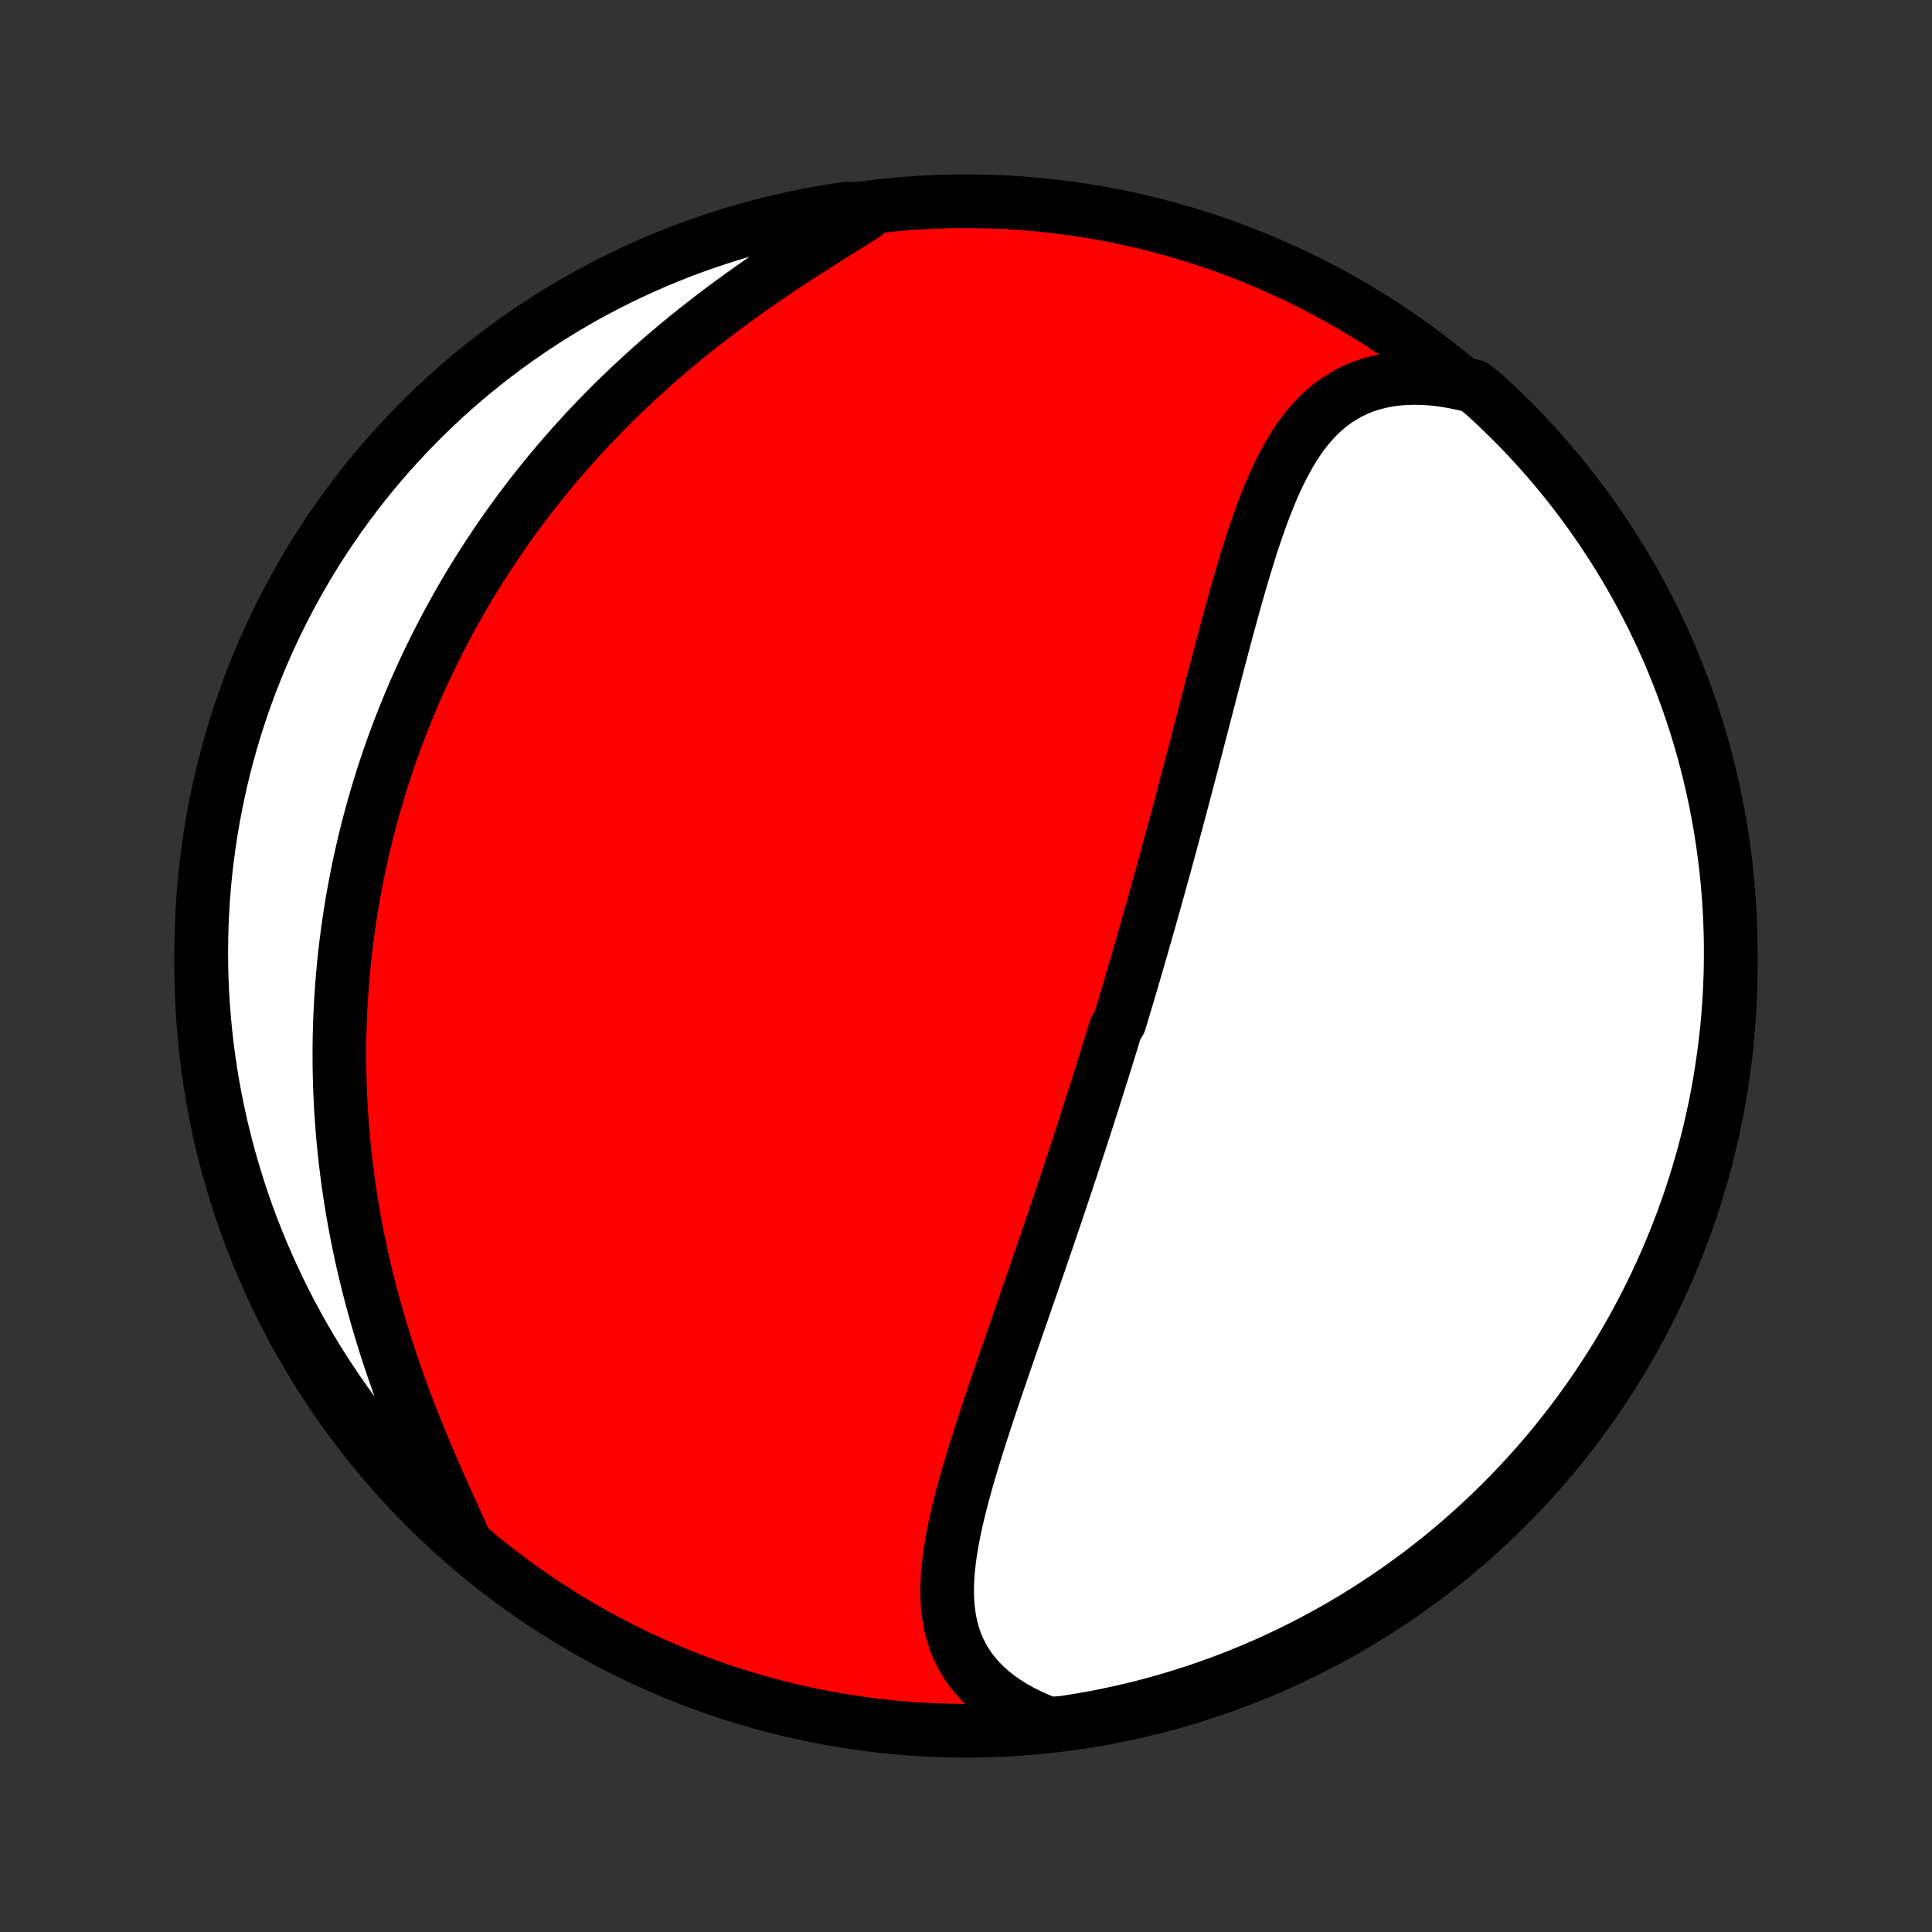 <?xml version="1.0" encoding="utf-8" standalone="no"?>
<!DOCTYPE svg PUBLIC "-//W3C//DTD SVG 1.1//EN"
  "http://www.w3.org/Graphics/SVG/1.1/DTD/svg11.dtd">
<!-- Created with matplotlib (http://matplotlib.org/) -->
<svg height="72pt" version="1.1" viewBox="0 0 72 72" width="72pt" xmlns="http://www.w3.org/2000/svg" xmlns:xlink="http://www.w3.org/1999/xlink">
 <rect x="0" y="0" width="72" height="72" fill="#333333" stroke="none"/>
 <defs>
  <style type="text/css">
*{stroke-linecap:butt;stroke-linejoin:round;}
  </style>
 </defs>
 <g id="figure_1">
  <g id="patch_1">
   <path d="
M0 72
L72 72
L72 0
L0 0
z
" style="fill:none;"/>
  </g>
  <g id="axes_1">
   <g id="PatchCollection_1">
    <defs>
     <path d="
M36 -7.5
C43.558 -7.5 50.808 -10.503 56.153 -15.848
C61.497 -21.192 64.5 -28.442 64.5 -36
C64.5 -43.558 61.497 -50.808 56.153 -56.153
C50.808 -61.497 43.558 -64.5 36 -64.5
C28.442 -64.5 21.192 -61.497 15.848 -56.153
C10.503 -50.808 7.5 -43.558 7.5 -36
C7.5 -28.442 10.503 -21.192 15.848 -15.848
C21.192 -10.503 28.442 -7.5 36 -7.5
z
" id="C0_0_a811fe30f3"/>
     <path d="
M39.104 -7.756
L38.75 -7.895
L38.411 -8.044
L38.088 -8.204
L37.782 -8.374
L37.494 -8.553
L37.223 -8.742
L36.971 -8.939
L36.737 -9.145
L36.522 -9.359
L36.326 -9.581
L36.149 -9.81
L35.989 -10.045
L35.849 -10.287
L35.725 -10.535
L35.619 -10.789
L35.53 -11.047
L35.456 -11.31
L35.397 -11.578
L35.353 -11.85
L35.322 -12.126
L35.303 -12.405
L35.297 -12.687
L35.301 -12.972
L35.315 -13.26
L35.339 -13.55
L35.371 -13.842
L35.411 -14.136
L35.459 -14.431
L35.512 -14.728
L35.572 -15.026
L35.637 -15.325
L35.706 -15.624
L35.781 -15.925
L35.858 -16.225
L35.94 -16.526
L36.024 -16.827
L36.111 -17.128
L36.2 -17.429
L36.291 -17.73
L36.384 -18.03
L36.479 -18.33
L36.575 -18.629
L36.672 -18.927
L36.769 -19.225
L36.868 -19.522
L36.967 -19.818
L37.066 -20.113
L37.166 -20.407
L37.266 -20.699
L37.365 -20.991
L37.465 -21.281
L37.565 -21.57
L37.664 -21.858
L37.763 -22.145
L37.862 -22.43
L37.961 -22.715
L38.059 -22.997
L38.156 -23.279
L38.253 -23.559
L38.35 -23.838
L38.446 -24.115
L38.541 -24.391
L38.636 -24.666
L38.73 -24.939
L38.823 -25.212
L38.916 -25.483
L39.008 -25.752
L39.1 -26.021
L39.191 -26.288
L39.281 -26.554
L39.37 -26.819
L39.459 -27.083
L39.548 -27.346
L39.635 -27.607
L39.722 -27.868
L39.809 -28.128
L39.895 -28.387
L39.98 -28.645
L40.064 -28.901
L40.148 -29.158
L40.232 -29.413
L40.315 -29.668
L40.397 -29.922
L40.479 -30.175
L40.56 -30.427
L40.641 -30.68
L40.721 -30.931
L40.801 -31.182
L40.88 -31.433
L40.959 -31.683
L41.038 -31.933
L41.116 -32.182
L41.194 -32.431
L41.271 -32.68
L41.348 -32.929
L41.424 -33.178
L41.5 -33.426
L41.576 -33.675
L41.727 -33.923
L41.801 -34.172
L41.876 -34.42
L41.95 -34.669
L42.025 -34.918
L42.098 -35.167
L42.172 -35.417
L42.245 -35.666
L42.319 -35.917
L42.391 -36.167
L42.464 -36.418
L42.537 -36.67
L42.609 -36.922
L42.682 -37.175
L42.754 -37.428
L42.826 -37.682
L42.898 -37.937
L42.97 -38.193
L43.042 -38.449
L43.114 -38.706
L43.186 -38.964
L43.257 -39.223
L43.329 -39.483
L43.401 -39.744
L43.472 -40.007
L43.544 -40.27
L43.616 -40.534
L43.688 -40.8
L43.76 -41.066
L43.832 -41.334
L43.904 -41.604
L43.976 -41.874
L44.048 -42.146
L44.12 -42.419
L44.193 -42.694
L44.265 -42.97
L44.338 -43.247
L44.411 -43.526
L44.484 -43.806
L44.558 -44.088
L44.631 -44.371
L44.705 -44.656
L44.78 -44.942
L44.854 -45.229
L44.929 -45.518
L45.004 -45.808
L45.08 -46.099
L45.156 -46.392
L45.233 -46.686
L45.31 -46.982
L45.387 -47.278
L45.466 -47.576
L45.545 -47.875
L45.624 -48.174
L45.705 -48.475
L45.786 -48.776
L45.869 -49.078
L45.952 -49.38
L46.036 -49.683
L46.122 -49.986
L46.209 -50.289
L46.298 -50.591
L46.389 -50.894
L46.481 -51.195
L46.575 -51.496
L46.672 -51.796
L46.77 -52.094
L46.872 -52.391
L46.977 -52.685
L47.084 -52.977
L47.196 -53.266
L47.311 -53.552
L47.43 -53.834
L47.554 -54.112
L47.684 -54.385
L47.818 -54.653
L47.959 -54.915
L48.106 -55.171
L48.26 -55.42
L48.422 -55.661
L48.591 -55.893
L48.769 -56.117
L48.957 -56.331
L49.153 -56.534
L49.36 -56.726
L49.577 -56.906
L49.806 -57.073
L50.045 -57.227
L50.295 -57.367
L50.557 -57.492
L50.831 -57.602
L51.116 -57.696
L51.413 -57.774
L51.721 -57.835
L52.039 -57.88
L52.367 -57.907
L52.706 -57.916
L53.053 -57.908
L53.409 -57.883
L53.773 -57.84
L54.144 -57.779
L54.52 -57.701
L54.923 -57.606
L55.292 -57.312
L55.655 -56.978
L56.012 -56.638
L56.363 -56.292
L56.708 -55.94
L57.047 -55.581
L57.379 -55.217
L57.705 -54.846
L58.024 -54.471
L58.336 -54.089
L58.642 -53.702
L58.94 -53.309
L59.232 -52.911
L59.516 -52.509
L59.794 -52.101
L60.064 -51.688
L60.327 -51.27
L60.582 -50.848
L60.83 -50.421
L61.071 -49.99
L61.303 -49.554
L61.528 -49.115
L61.745 -48.671
L61.955 -48.224
L62.157 -47.772
L62.35 -47.318
L62.535 -46.859
L62.713 -46.398
L62.882 -45.933
L63.043 -45.465
L63.196 -44.995
L63.341 -44.522
L63.477 -44.046
L63.605 -43.567
L63.724 -43.087
L63.835 -42.604
L63.938 -42.119
L64.032 -41.632
L64.118 -41.144
L64.194 -40.654
L64.263 -40.162
L64.323 -39.669
L64.374 -39.176
L64.416 -38.681
L64.45 -38.185
L64.475 -37.689
L64.492 -37.192
L64.499 -36.695
L64.498 -36.198
L64.489 -35.7
L64.471 -35.203
L64.444 -34.706
L64.408 -34.209
L64.364 -33.713
L64.311 -33.218
L64.249 -32.723
L64.179 -32.23
L64.101 -31.737
L64.013 -31.246
L63.918 -30.756
L63.813 -30.268
L63.701 -29.782
L63.579 -29.297
L63.45 -28.815
L63.312 -28.335
L63.166 -27.857
L63.011 -27.381
L62.848 -26.909
L62.677 -26.439
L62.498 -25.971
L62.311 -25.507
L62.116 -25.047
L61.913 -24.589
L61.702 -24.135
L61.483 -23.684
L61.256 -23.238
L61.022 -22.795
L60.78 -22.356
L60.531 -21.922
L60.274 -21.491
L60.009 -21.065
L59.738 -20.644
L59.459 -20.227
L59.173 -19.816
L58.88 -19.409
L58.58 -19.007
L58.273 -18.61
L57.959 -18.218
L57.639 -17.832
L57.312 -17.452
L56.978 -17.077
L56.638 -16.708
L56.292 -16.345
L55.94 -15.988
L55.581 -15.637
L55.217 -15.292
L54.846 -14.953
L54.471 -14.621
L54.089 -14.295
L53.702 -13.976
L53.309 -13.664
L52.911 -13.358
L52.509 -13.06
L52.101 -12.768
L51.688 -12.484
L51.27 -12.206
L50.848 -11.936
L50.421 -11.673
L49.99 -11.418
L49.554 -11.17
L49.115 -10.93
L48.671 -10.697
L48.224 -10.472
L47.772 -10.255
L47.318 -10.045
L46.859 -9.844
L46.398 -9.65
L45.933 -9.464
L45.465 -9.287
L44.995 -9.118
L44.522 -8.957
L44.046 -8.804
L43.567 -8.659
L43.087 -8.523
L42.604 -8.395
L42.119 -8.276
L41.632 -8.165
L41.144 -8.062
L40.654 -7.968
L40.162 -7.883
L39.669 -7.806
z
" id="C0_1_199ed45e14"/>
     <path d="
M17.261 -14.691
L17.095 -15.058
L16.926 -15.43
L16.756 -15.806
L16.584 -16.186
L16.413 -16.57
L16.243 -16.957
L16.073 -17.347
L15.905 -17.739
L15.74 -18.134
L15.577 -18.53
L15.417 -18.928
L15.261 -19.328
L15.108 -19.728
L14.959 -20.13
L14.814 -20.531
L14.674 -20.933
L14.538 -21.335
L14.406 -21.736
L14.28 -22.138
L14.158 -22.538
L14.042 -22.938
L13.93 -23.336
L13.823 -23.734
L13.721 -24.13
L13.624 -24.524
L13.532 -24.917
L13.445 -25.309
L13.363 -25.698
L13.286 -26.086
L13.213 -26.472
L13.146 -26.855
L13.083 -27.237
L13.024 -27.616
L12.97 -27.994
L12.921 -28.369
L12.876 -28.742
L12.835 -29.112
L12.798 -29.48
L12.766 -29.846
L12.738 -30.21
L12.713 -30.571
L12.693 -30.93
L12.677 -31.287
L12.664 -31.641
L12.655 -31.993
L12.649 -32.343
L12.648 -32.69
L12.649 -33.036
L12.654 -33.379
L12.663 -33.72
L12.675 -34.059
L12.69 -34.396
L12.709 -34.73
L12.73 -35.063
L12.755 -35.394
L12.783 -35.723
L12.813 -36.05
L12.847 -36.375
L12.884 -36.699
L12.924 -37.02
L12.966 -37.34
L13.012 -37.659
L13.06 -37.976
L13.111 -38.291
L13.165 -38.605
L13.222 -38.917
L13.281 -39.228
L13.343 -39.537
L13.408 -39.846
L13.476 -40.153
L13.546 -40.458
L13.619 -40.763
L13.694 -41.066
L13.773 -41.369
L13.854 -41.67
L13.938 -41.971
L14.024 -42.27
L14.114 -42.569
L14.206 -42.867
L14.3 -43.164
L14.398 -43.46
L14.498 -43.755
L14.601 -44.05
L14.707 -44.345
L14.816 -44.638
L14.928 -44.932
L15.043 -45.224
L15.16 -45.516
L15.281 -45.808
L15.405 -46.099
L15.531 -46.39
L15.661 -46.681
L15.794 -46.971
L15.93 -47.261
L16.07 -47.551
L16.212 -47.841
L16.358 -48.13
L16.508 -48.419
L16.66 -48.708
L16.817 -48.997
L16.977 -49.286
L17.14 -49.574
L17.307 -49.863
L17.478 -50.151
L17.653 -50.44
L17.831 -50.728
L18.014 -51.016
L18.201 -51.304
L18.391 -51.592
L18.586 -51.88
L18.785 -52.167
L18.988 -52.455
L19.195 -52.742
L19.407 -53.029
L19.624 -53.316
L19.845 -53.603
L20.07 -53.889
L20.301 -54.175
L20.535 -54.461
L20.775 -54.746
L21.02 -55.03
L21.269 -55.315
L21.524 -55.598
L21.783 -55.881
L22.047 -56.163
L22.317 -56.444
L22.591 -56.724
L22.87 -57.004
L23.155 -57.282
L23.444 -57.559
L23.739 -57.834
L24.038 -58.108
L24.343 -58.381
L24.652 -58.652
L24.966 -58.921
L25.285 -59.189
L25.608 -59.454
L25.936 -59.717
L26.267 -59.978
L26.603 -60.237
L26.942 -60.493
L27.285 -60.747
L27.632 -60.998
L27.98 -61.246
L28.332 -61.492
L28.686 -61.734
L29.041 -61.974
L29.397 -62.21
L29.754 -62.443
L30.11 -62.674
L30.466 -62.901
L30.821 -63.126
L31.174 -63.347
L31.524 -63.566
L31.87 -63.782
L32.211 -63.995
L32.044 -64.206
L31.552 -64.224
L31.061 -64.151
L30.572 -64.069
L30.085 -63.978
L29.599 -63.879
L29.116 -63.772
L28.634 -63.656
L28.155 -63.532
L27.678 -63.399
L27.203 -63.258
L26.731 -63.108
L26.262 -62.951
L25.796 -62.785
L25.334 -62.611
L24.874 -62.429
L24.418 -62.239
L23.965 -62.04
L23.516 -61.834
L23.071 -61.62
L22.629 -61.398
L22.192 -61.169
L21.759 -60.932
L21.331 -60.687
L20.906 -60.435
L20.487 -60.175
L20.072 -59.908
L19.662 -59.633
L19.257 -59.352
L18.857 -59.063
L18.462 -58.767
L18.073 -58.465
L17.689 -58.155
L17.31 -57.839
L16.938 -57.516
L16.571 -57.187
L16.21 -56.851
L15.855 -56.509
L15.506 -56.16
L15.164 -55.805
L14.828 -55.445
L14.498 -55.078
L14.175 -54.706
L13.858 -54.328
L13.548 -53.944
L13.245 -53.555
L12.949 -53.16
L12.66 -52.761
L12.378 -52.356
L12.104 -51.946
L11.836 -51.531
L11.576 -51.112
L11.324 -50.688
L11.079 -50.259
L10.841 -49.826
L10.611 -49.389
L10.389 -48.948
L10.175 -48.503
L9.968 -48.054
L9.77 -47.602
L9.579 -47.146
L9.397 -46.686
L9.222 -46.223
L9.056 -45.758
L8.898 -45.289
L8.748 -44.817
L8.607 -44.343
L8.474 -43.866
L8.349 -43.387
L8.233 -42.905
L8.125 -42.422
L8.026 -41.936
L7.935 -41.449
L7.853 -40.959
L7.779 -40.469
L7.714 -39.977
L7.657 -39.484
L7.609 -38.99
L7.57 -38.495
L7.54 -37.999
L7.518 -37.502
L7.505 -37.005
L7.5 -36.508
L7.504 -36.011
L7.517 -35.513
L7.538 -35.016
L7.569 -34.519
L7.608 -34.023
L7.655 -33.527
L7.711 -33.032
L7.776 -32.537
L7.849 -32.044
L7.931 -31.552
L8.022 -31.061
L8.121 -30.572
L8.228 -30.085
L8.344 -29.599
L8.468 -29.116
L8.601 -28.634
L8.742 -28.155
L8.892 -27.678
L9.049 -27.203
L9.215 -26.731
L9.389 -26.262
L9.571 -25.796
L9.761 -25.334
L9.96 -24.874
L10.166 -24.418
L10.38 -23.965
L10.601 -23.516
L10.831 -23.071
L11.068 -22.629
L11.313 -22.192
L11.565 -21.759
L11.825 -21.331
L12.092 -20.906
L12.367 -20.487
L12.648 -20.072
L12.937 -19.662
L13.232 -19.257
L13.535 -18.857
L13.845 -18.462
L14.161 -18.073
L14.484 -17.689
L14.813 -17.31
L15.149 -16.938
L15.491 -16.571
L15.84 -16.21
L16.195 -15.855
L16.555 -15.506
z
" id="C0_2_002a830c38"/>
    </defs>
    <g clip-path="url(#p1bffca34e9)">
     <use style="fill:#ff0000;stroke:#000000;stroke-width:2.0;" x="0.0" xlink:href="#C0_0_a811fe30f3" y="72.0"/>
    </g>
    <g clip-path="url(#p1bffca34e9)">
     <use style="fill:#ffffff;stroke:#000000;stroke-width:2.0;" x="0.0" xlink:href="#C0_1_199ed45e14" y="72.0"/>
    </g>
    <g clip-path="url(#p1bffca34e9)">
     <use style="fill:#ffffff;stroke:#000000;stroke-width:2.0;" x="0.0" xlink:href="#C0_2_002a830c38" y="72.0"/>
    </g>
   </g>
  </g>
 </g>
 <defs>
  <clipPath id="p1bffca34e9">
   <rect height="72.0" width="72.0" x="0.0" y="0.0"/>
  </clipPath>
 </defs>
</svg>

